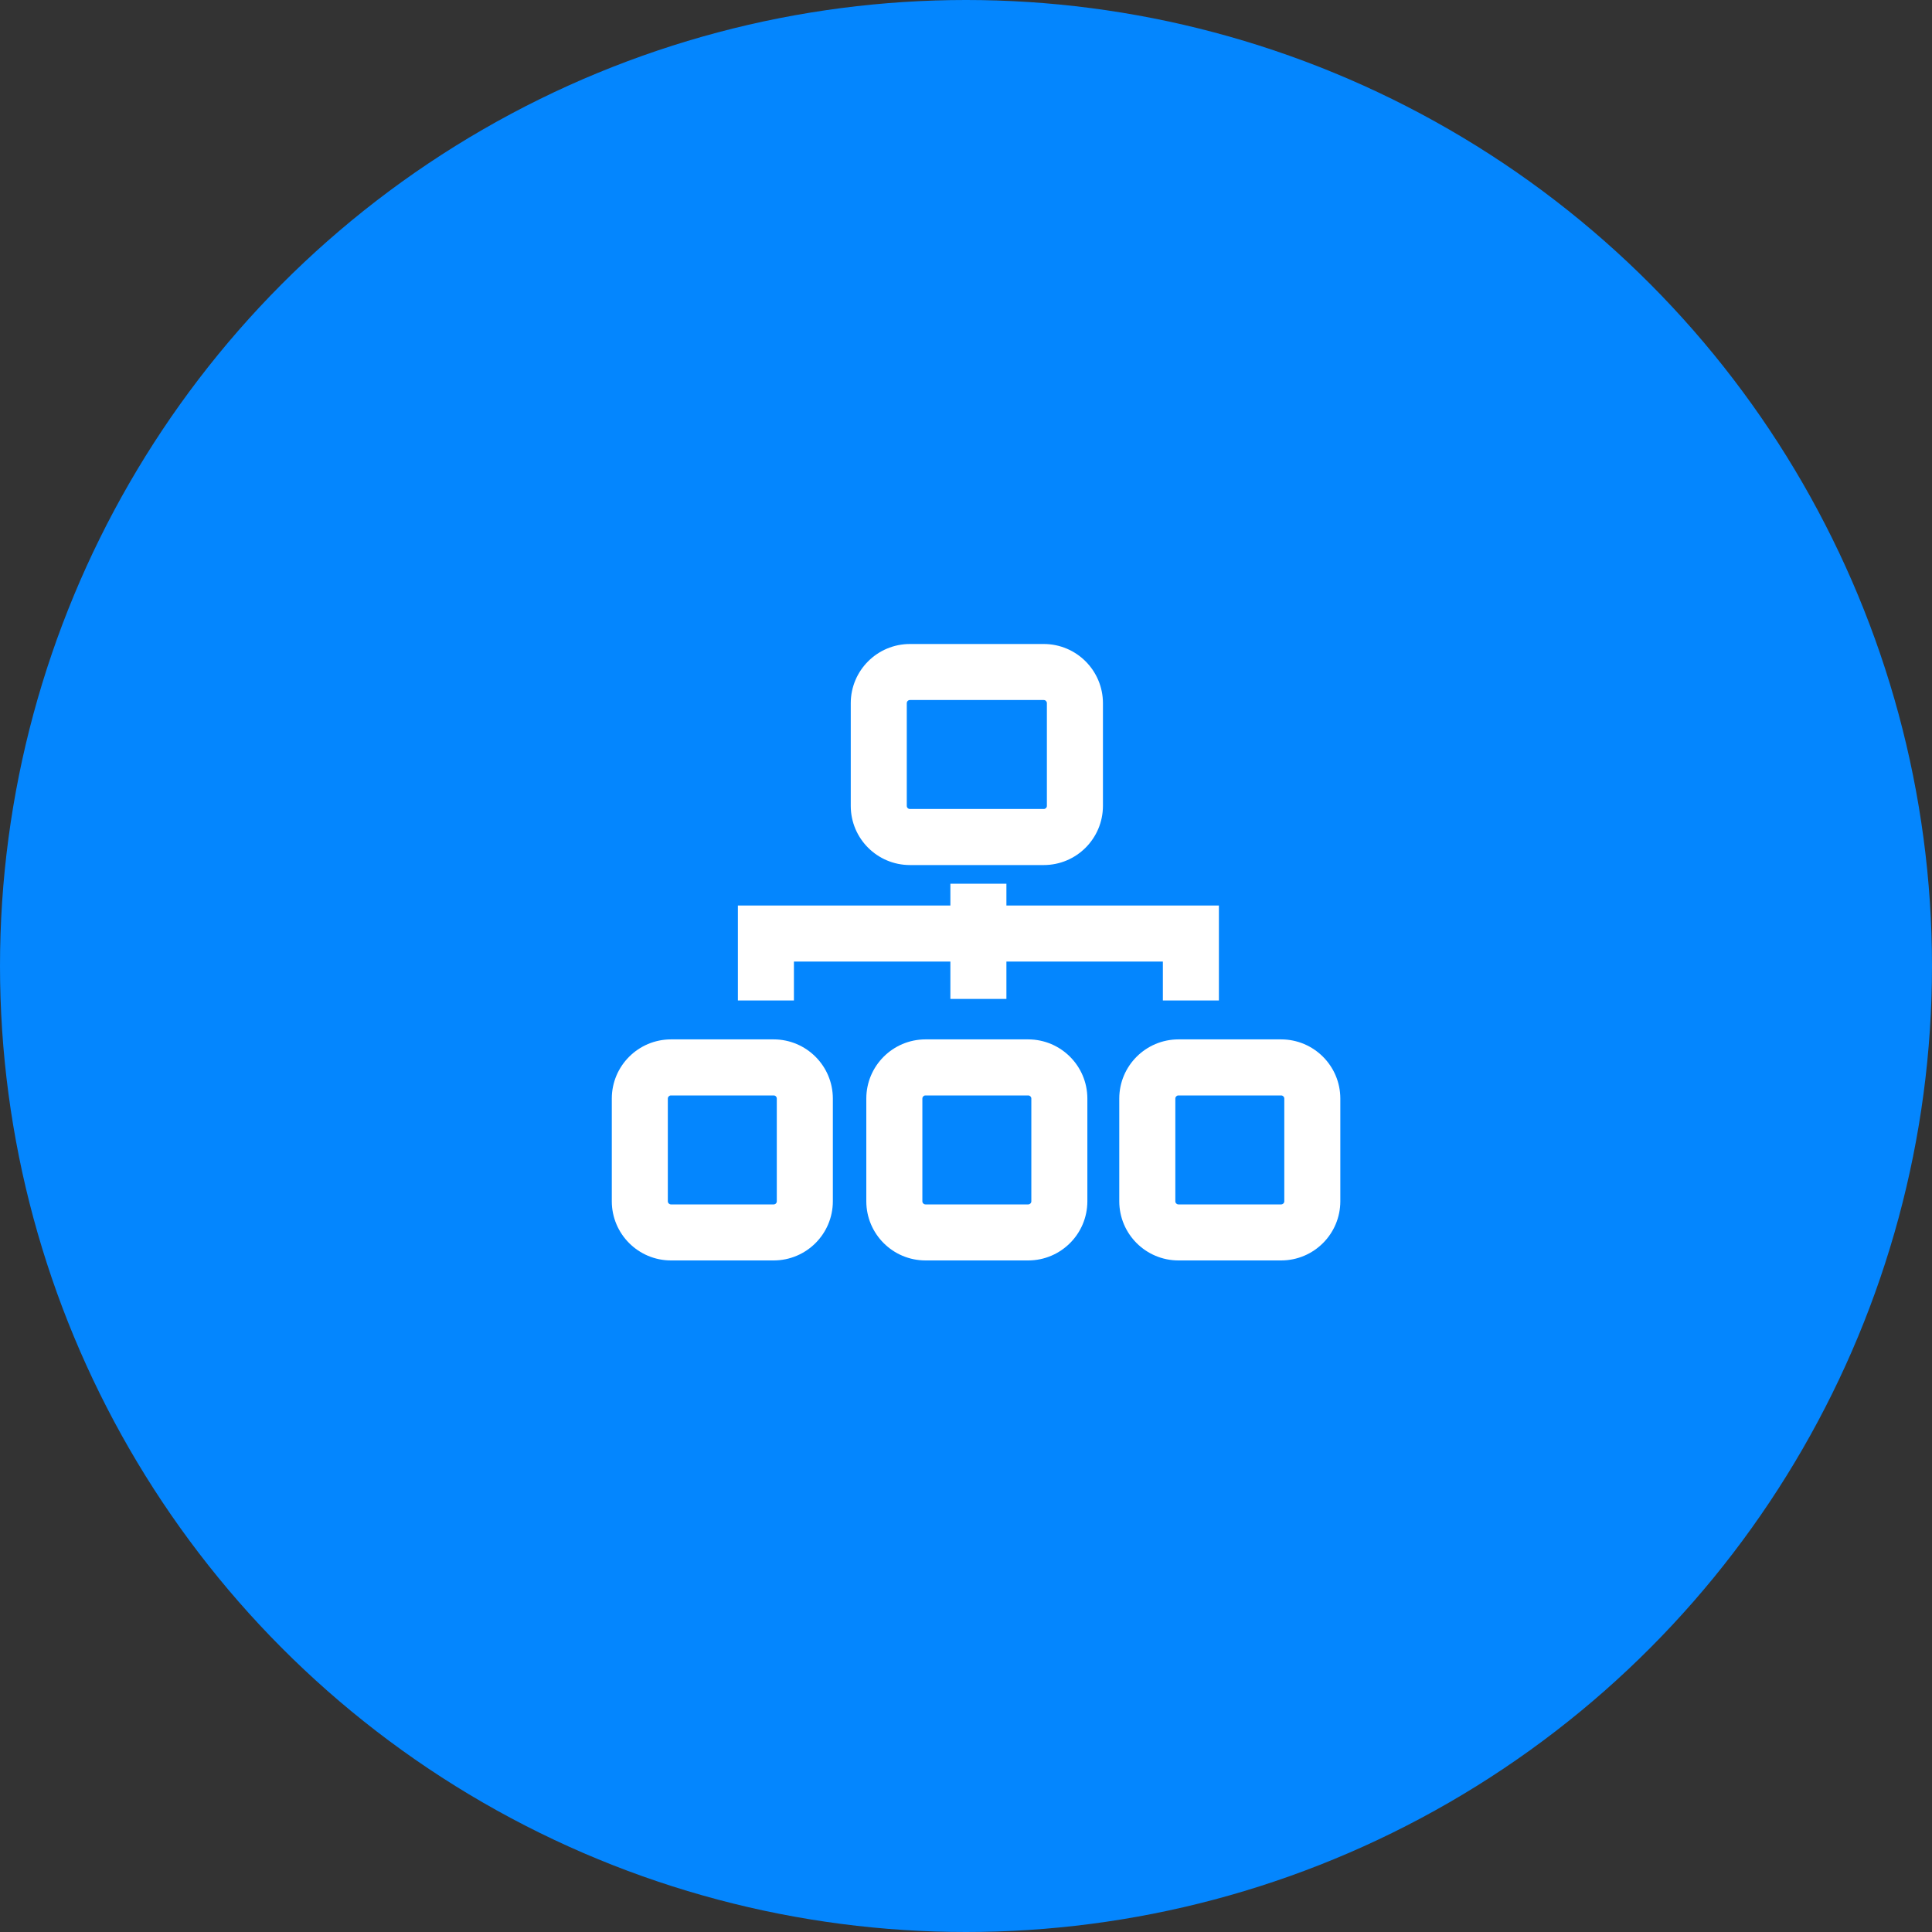 <?xml version="1.0" encoding="UTF-8"?>
<svg width="60px" height="60px" viewBox="0 0 60 60" version="1.1" xmlns="http://www.w3.org/2000/svg" xmlns:xlink="http://www.w3.org/1999/xlink">
    <rect x="0" y="0" width="60" height="60" fill="#333333" stroke="none"/>
    <!-- Generator: Sketch 51.2 (57519) - http://www.bohemiancoding.com/sketch -->
    <title>Group 15 Copy</title>
    <desc>Created with Sketch.</desc>
    <defs></defs>
    <g id="Page-2" stroke="none" stroke-width="1" fill="none" fill-rule="evenodd">
        <g id="Artboard" transform="translate(-350, -269)">
            <g id="数据列表" transform="translate(220, 114)">
                <g id="Group-6" transform="translate(40, 105)">
                    <g id="Group-15-Copy" transform="translate(90, 50)">
                        <circle id="Oval-2-Copy" fill="#0486FE" cx="30" cy="30" r="30"></circle>
                        <g id="control" transform="translate(18, 16)" fill="#FFFFFF" fill-rule="nonzero">
                            <path d="M21.788,23.144 L18.597,23.144 C17.583,23.143 16.761,22.321 16.76,21.307 L16.76,18.116 C16.761,17.102 17.583,16.281 18.597,16.279 L21.788,16.279 C22.802,16.281 23.624,17.102 23.625,18.116 L23.625,21.307 C23.624,22.321 22.802,23.143 21.788,23.144 Z M21.885,18.116 C21.885,18.063 21.841,18.02 21.788,18.02 L18.597,18.02 C18.544,18.02 18.501,18.063 18.501,18.116 L18.501,21.307 C18.501,21.361 18.544,21.404 18.597,21.404 L21.788,21.404 C21.841,21.404 21.885,21.361 21.885,21.307 L21.885,18.116 Z M18.114,13.862 L13.255,13.862 L13.255,15.022 L11.515,15.022 L11.515,13.862 L6.656,13.862 L6.656,15.071 L4.916,15.071 L4.916,12.122 L11.515,12.122 L11.515,11.445 L13.255,11.445 L13.255,12.122 L19.854,12.122 L19.854,15.071 L18.114,15.071 L18.114,13.862 Z M14.415,10.865 L10.258,10.865 C9.244,10.864 8.422,10.042 8.421,9.028 L8.421,5.837 C8.422,4.823 9.244,4.001 10.258,4 L14.415,4 C15.43,4.001 16.251,4.823 16.253,5.837 L16.253,9.028 C16.251,10.042 15.43,10.864 14.415,10.865 Z M14.512,5.837 C14.512,5.784 14.469,5.74 14.415,5.74 L10.258,5.74 C10.204,5.74 10.161,5.784 10.161,5.837 L10.161,9.028 C10.161,9.081 10.204,9.124 10.258,9.124 L14.415,9.124 C14.469,9.124 14.512,9.081 14.512,9.028 L14.512,5.837 Z M7.865,18.116 L7.865,21.307 C7.864,22.321 7.042,23.143 6.028,23.144 L2.837,23.144 C1.823,23.143 1.001,22.321 1,21.307 L1,18.116 C1.001,17.102 1.823,16.281 2.837,16.279 L6.028,16.279 C7.042,16.281 7.864,17.102 7.865,18.116 Z M2.74,18.116 L2.74,21.307 C2.74,21.361 2.784,21.404 2.837,21.404 L6.028,21.404 C6.081,21.404 6.124,21.361 6.124,21.307 L6.124,18.116 C6.124,18.063 6.081,18.02 6.028,18.02 L2.837,18.02 C2.784,18.02 2.74,18.063 2.74,18.116 Z M10.741,16.279 L13.932,16.279 C14.946,16.281 15.768,17.102 15.769,18.116 L15.769,21.307 C15.768,22.321 14.946,23.143 13.932,23.144 L10.741,23.144 C9.727,23.143 8.905,22.321 8.904,21.307 L8.904,18.116 C8.905,17.102 9.727,16.281 10.741,16.279 Z M10.645,21.307 C10.645,21.361 10.688,21.404 10.741,21.404 L13.932,21.404 C13.985,21.404 14.029,21.361 14.029,21.307 L14.029,18.116 C14.029,18.063 13.985,18.02 13.932,18.02 L10.741,18.02 C10.688,18.02 10.645,18.063 10.645,18.116 L10.645,21.307 Z" id="Shape"></path>
                        </g>
                    </g>
                </g>
            </g>
        </g>
    </g>
</svg>